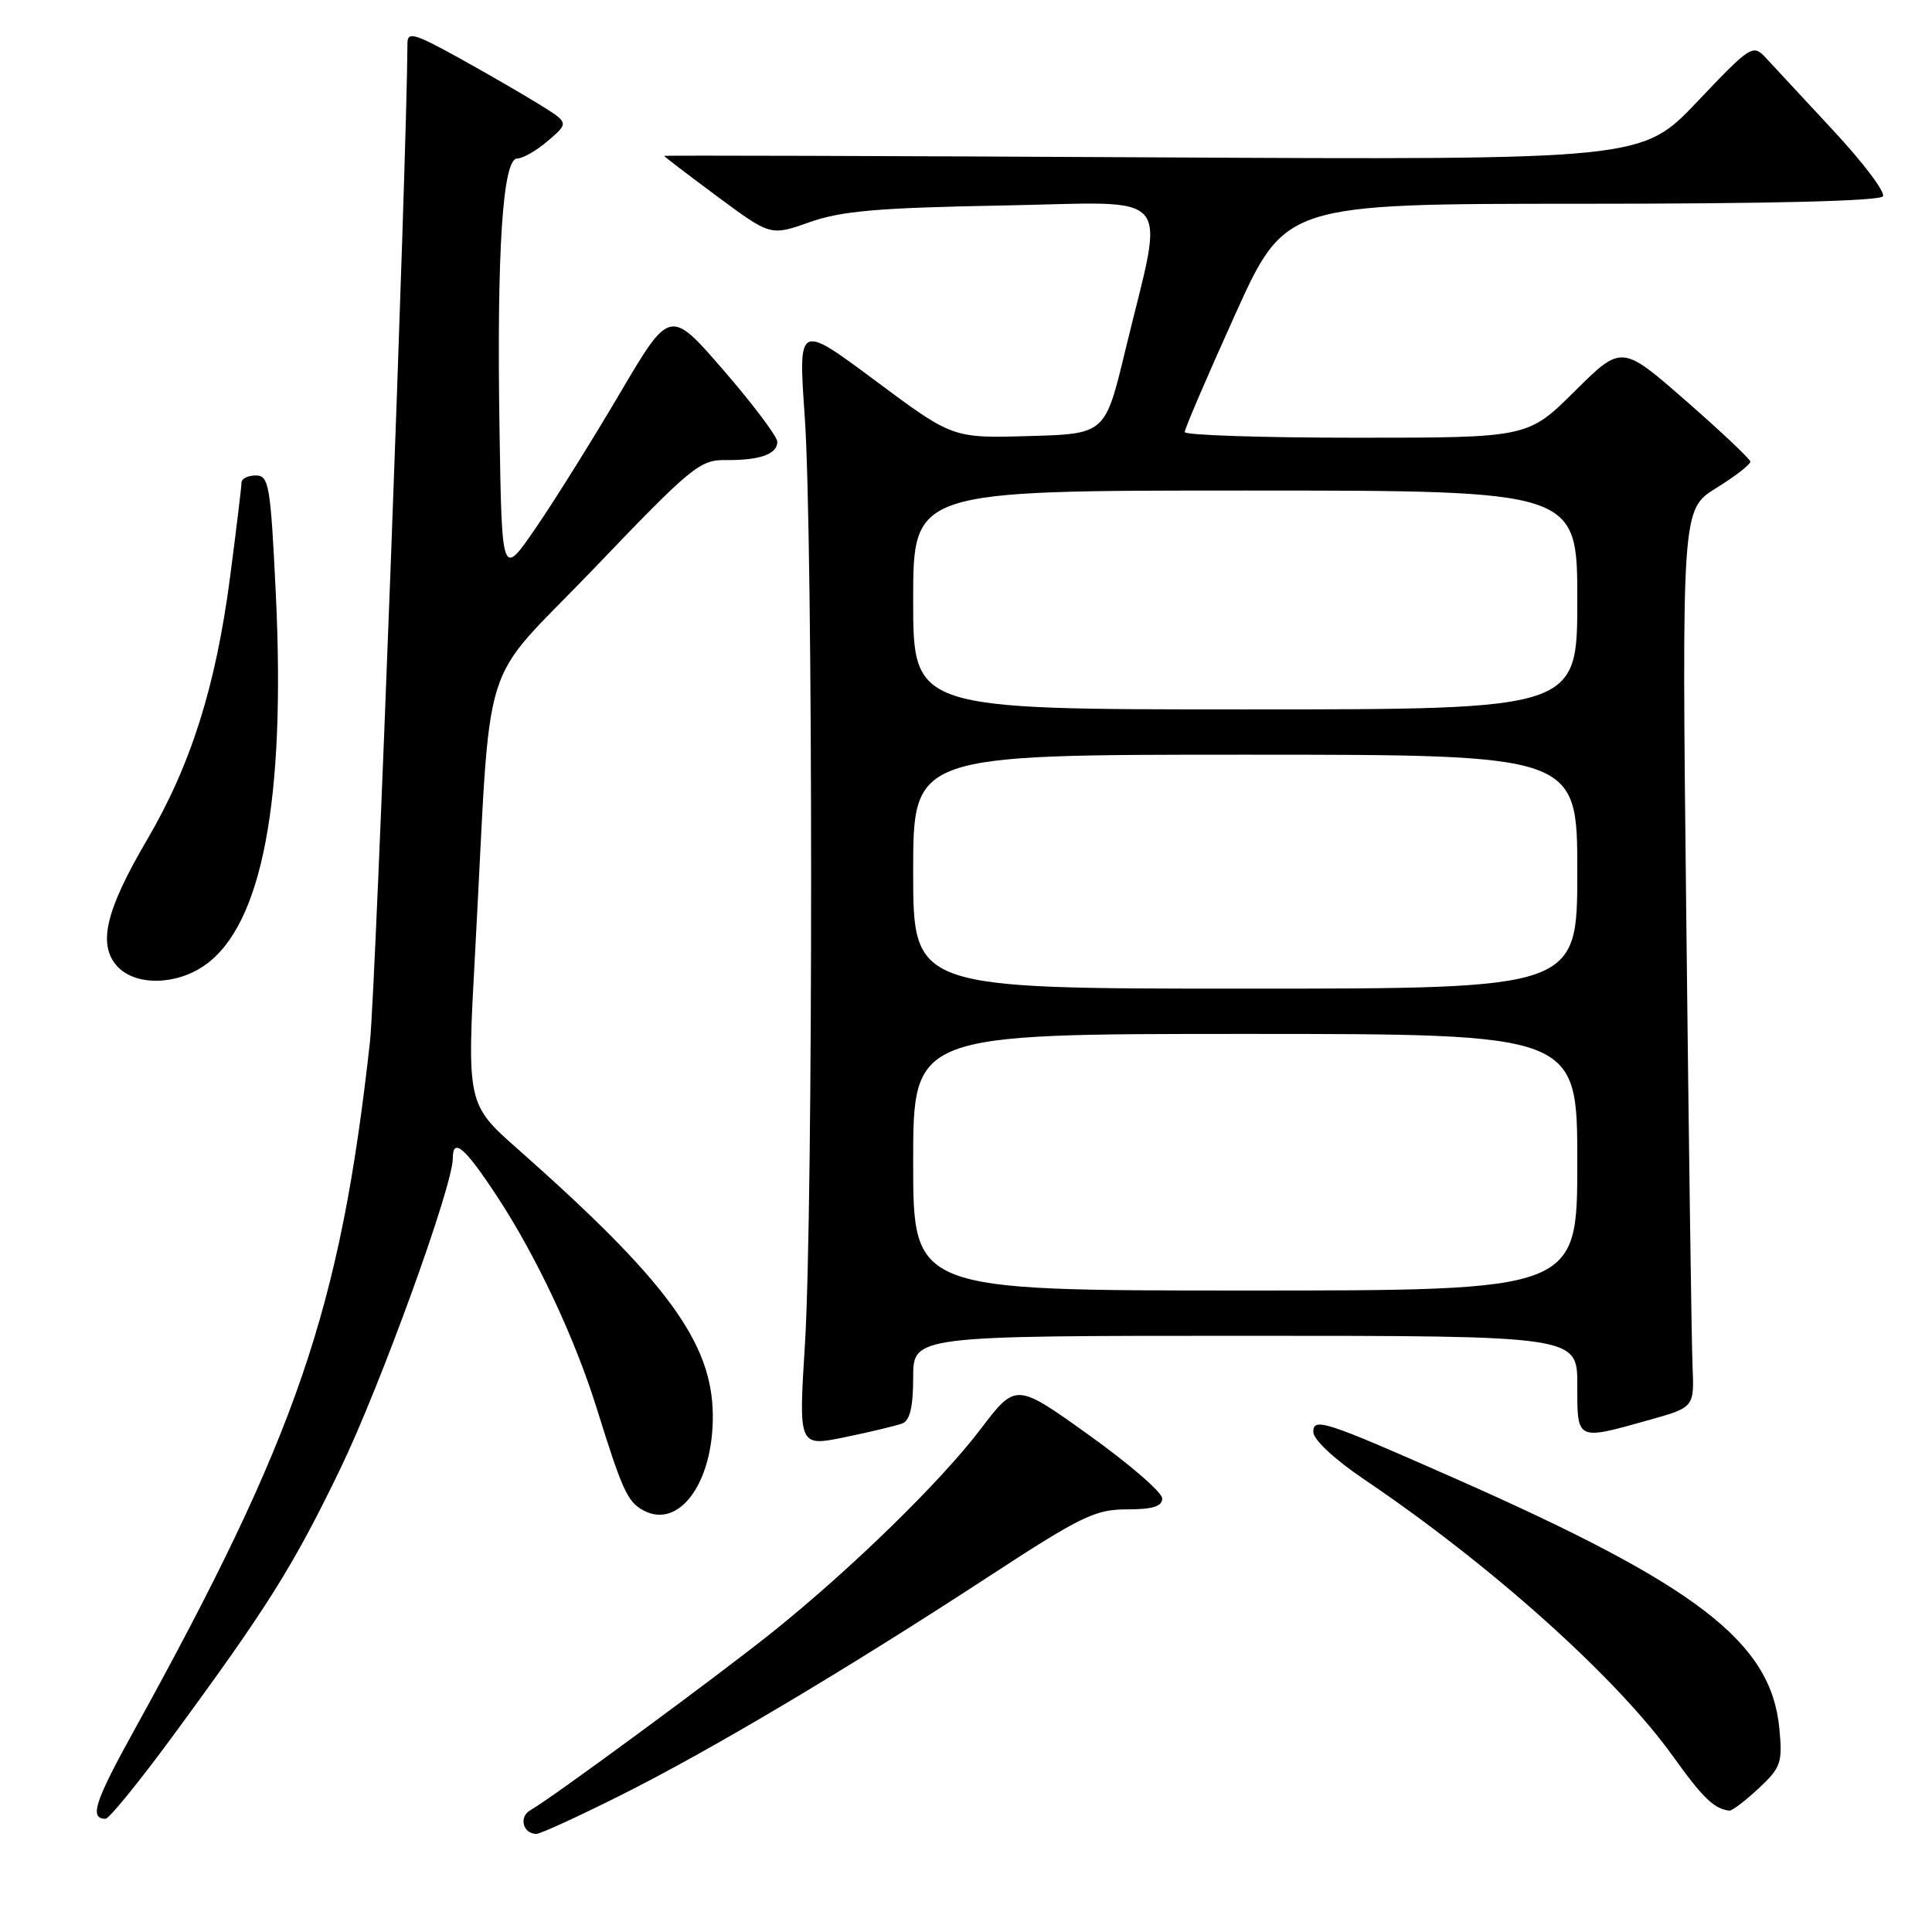 <?xml version="1.0" encoding="UTF-8" standalone="no"?>
<!DOCTYPE svg PUBLIC "-//W3C//DTD SVG 1.1//EN" "http://www.w3.org/Graphics/SVG/1.1/DTD/svg11.dtd" >
<svg xmlns="http://www.w3.org/2000/svg" xmlns:xlink="http://www.w3.org/1999/xlink" version="1.1" viewBox="0 0 256 256">
 <g >
 <path fill="currentColor"
d=" M 82.27 237.87 C 94.20 231.89 111.95 221.34 131.07 208.86 C 143.25 200.91 145.12 200.00 149.32 200.00 C 152.74 200.00 154.00 199.61 154.00 198.55 C 154.00 197.75 149.64 193.98 144.30 190.16 C 134.61 183.22 134.61 183.22 129.94 189.36 C 124.67 196.30 112.89 207.80 102.50 216.15 C 95.26 221.96 73.03 238.32 70.28 239.86 C 68.71 240.74 69.29 243.00 71.08 243.00 C 71.60 243.00 76.64 240.69 82.27 237.87 Z  M 22.74 230.25 C 35.42 213.00 38.86 207.53 45.08 194.65 C 50.41 183.62 60.00 157.17 60.00 153.49 C 60.00 150.66 61.59 152.02 65.86 158.52 C 71.06 166.43 76.15 177.26 79.06 186.58 C 82.46 197.50 83.15 199.01 85.26 200.14 C 90.00 202.68 94.54 196.43 94.45 187.48 C 94.36 177.90 88.37 169.73 68.68 152.32 C 61.85 146.29 61.85 146.29 62.97 125.90 C 65.19 85.15 63.20 91.52 78.82 75.21 C 91.62 61.83 92.74 60.92 96.17 60.96 C 100.67 61.01 103.00 60.18 103.00 58.54 C 103.00 57.86 99.80 53.60 95.89 49.08 C 88.77 40.86 88.77 40.86 82.10 52.18 C 78.43 58.41 73.42 66.42 70.96 70.00 C 66.50 76.50 66.50 76.50 66.19 57.00 C 65.81 33.25 66.61 21.00 68.53 21.00 C 69.28 21.00 71.13 19.94 72.64 18.63 C 75.39 16.27 75.39 16.27 71.44 13.82 C 69.27 12.48 64.46 9.69 60.75 7.64 C 54.96 4.44 54.00 4.16 53.99 5.70 C 53.92 21.08 49.78 131.16 49.02 138.06 C 45.09 173.51 39.37 190.19 17.67 229.47 C 12.53 238.77 11.82 241.00 13.98 241.00 C 14.45 241.00 18.39 236.16 22.74 230.25 Z  M 233.02 236.98 C 236.00 234.19 236.21 233.58 235.77 229.01 C 234.68 217.58 224.91 210.07 192.61 195.82 C 175.50 188.26 174.00 187.78 174.02 189.76 C 174.04 190.77 176.84 193.38 180.72 196.00 C 197.59 207.39 214.16 222.24 221.65 232.68 C 225.63 238.24 227.11 239.67 229.14 239.92 C 229.50 239.96 231.24 238.64 233.02 236.98 Z  M 119.57 188.61 C 120.57 188.23 121.00 186.40 121.00 182.53 C 121.00 177.00 121.00 177.00 165.00 177.00 C 209.00 177.00 209.00 177.00 209.00 183.50 C 209.00 190.97 208.81 190.87 218.50 188.16 C 224.50 186.48 224.50 186.48 224.27 180.99 C 224.14 177.97 223.77 151.20 223.44 121.50 C 222.84 67.50 222.84 67.50 227.42 64.66 C 229.94 63.10 231.97 61.52 231.93 61.16 C 231.88 60.80 228.03 57.16 223.37 53.09 C 214.88 45.67 214.88 45.67 208.66 51.84 C 202.45 58.00 202.45 58.00 179.72 58.00 C 167.23 58.00 156.99 57.66 156.98 57.25 C 156.97 56.84 159.97 49.86 163.63 41.75 C 170.30 27.00 170.30 27.00 209.59 27.00 C 234.54 27.00 249.11 26.64 249.50 26.01 C 249.83 25.46 246.86 21.52 242.89 17.26 C 238.93 12.99 234.90 8.66 233.95 7.63 C 232.27 5.83 231.96 6.03 224.89 13.48 C 217.56 21.19 217.56 21.19 152.78 20.85 C 117.15 20.66 88.00 20.57 88.00 20.66 C 88.00 20.74 91.17 23.16 95.05 26.04 C 102.11 31.27 102.11 31.27 107.30 29.43 C 111.51 27.95 116.36 27.53 132.85 27.23 C 156.12 26.80 154.35 24.70 149.09 46.50 C 146.44 57.50 146.44 57.50 136.34 57.78 C 126.23 58.07 126.23 58.07 116.00 50.45 C 105.77 42.84 105.77 42.84 106.63 55.17 C 107.75 71.00 107.76 160.30 106.66 178.10 C 105.81 191.70 105.81 191.70 111.98 190.43 C 115.37 189.73 118.79 188.91 119.57 188.61 Z  M 27.22 127.84 C 34.73 122.50 37.86 106.00 36.55 78.75 C 35.85 64.23 35.64 63.00 33.89 63.00 C 32.85 63.00 32.00 63.43 32.00 63.95 C 32.00 64.47 31.32 70.09 30.49 76.44 C 28.58 91.01 25.30 101.37 19.45 111.34 C 14.00 120.63 12.93 125.16 15.52 128.02 C 17.92 130.67 23.37 130.59 27.22 127.84 Z  M 121.00 154.00 C 121.00 137.00 121.00 137.00 165.00 137.00 C 209.00 137.00 209.00 137.00 209.00 154.00 C 209.00 171.00 209.00 171.00 165.00 171.00 C 121.00 171.00 121.00 171.00 121.00 154.00 Z  M 121.00 115.50 C 121.00 100.00 121.00 100.00 165.00 100.00 C 209.00 100.00 209.00 100.00 209.00 115.50 C 209.00 131.00 209.00 131.00 165.00 131.00 C 121.00 131.00 121.00 131.00 121.00 115.50 Z  M 121.00 79.50 C 121.00 65.00 121.00 65.00 165.00 65.00 C 209.00 65.00 209.00 65.00 209.00 79.50 C 209.00 94.00 209.00 94.00 165.00 94.00 C 121.00 94.00 121.00 94.00 121.00 79.50 Z "/>
</g>
</svg>